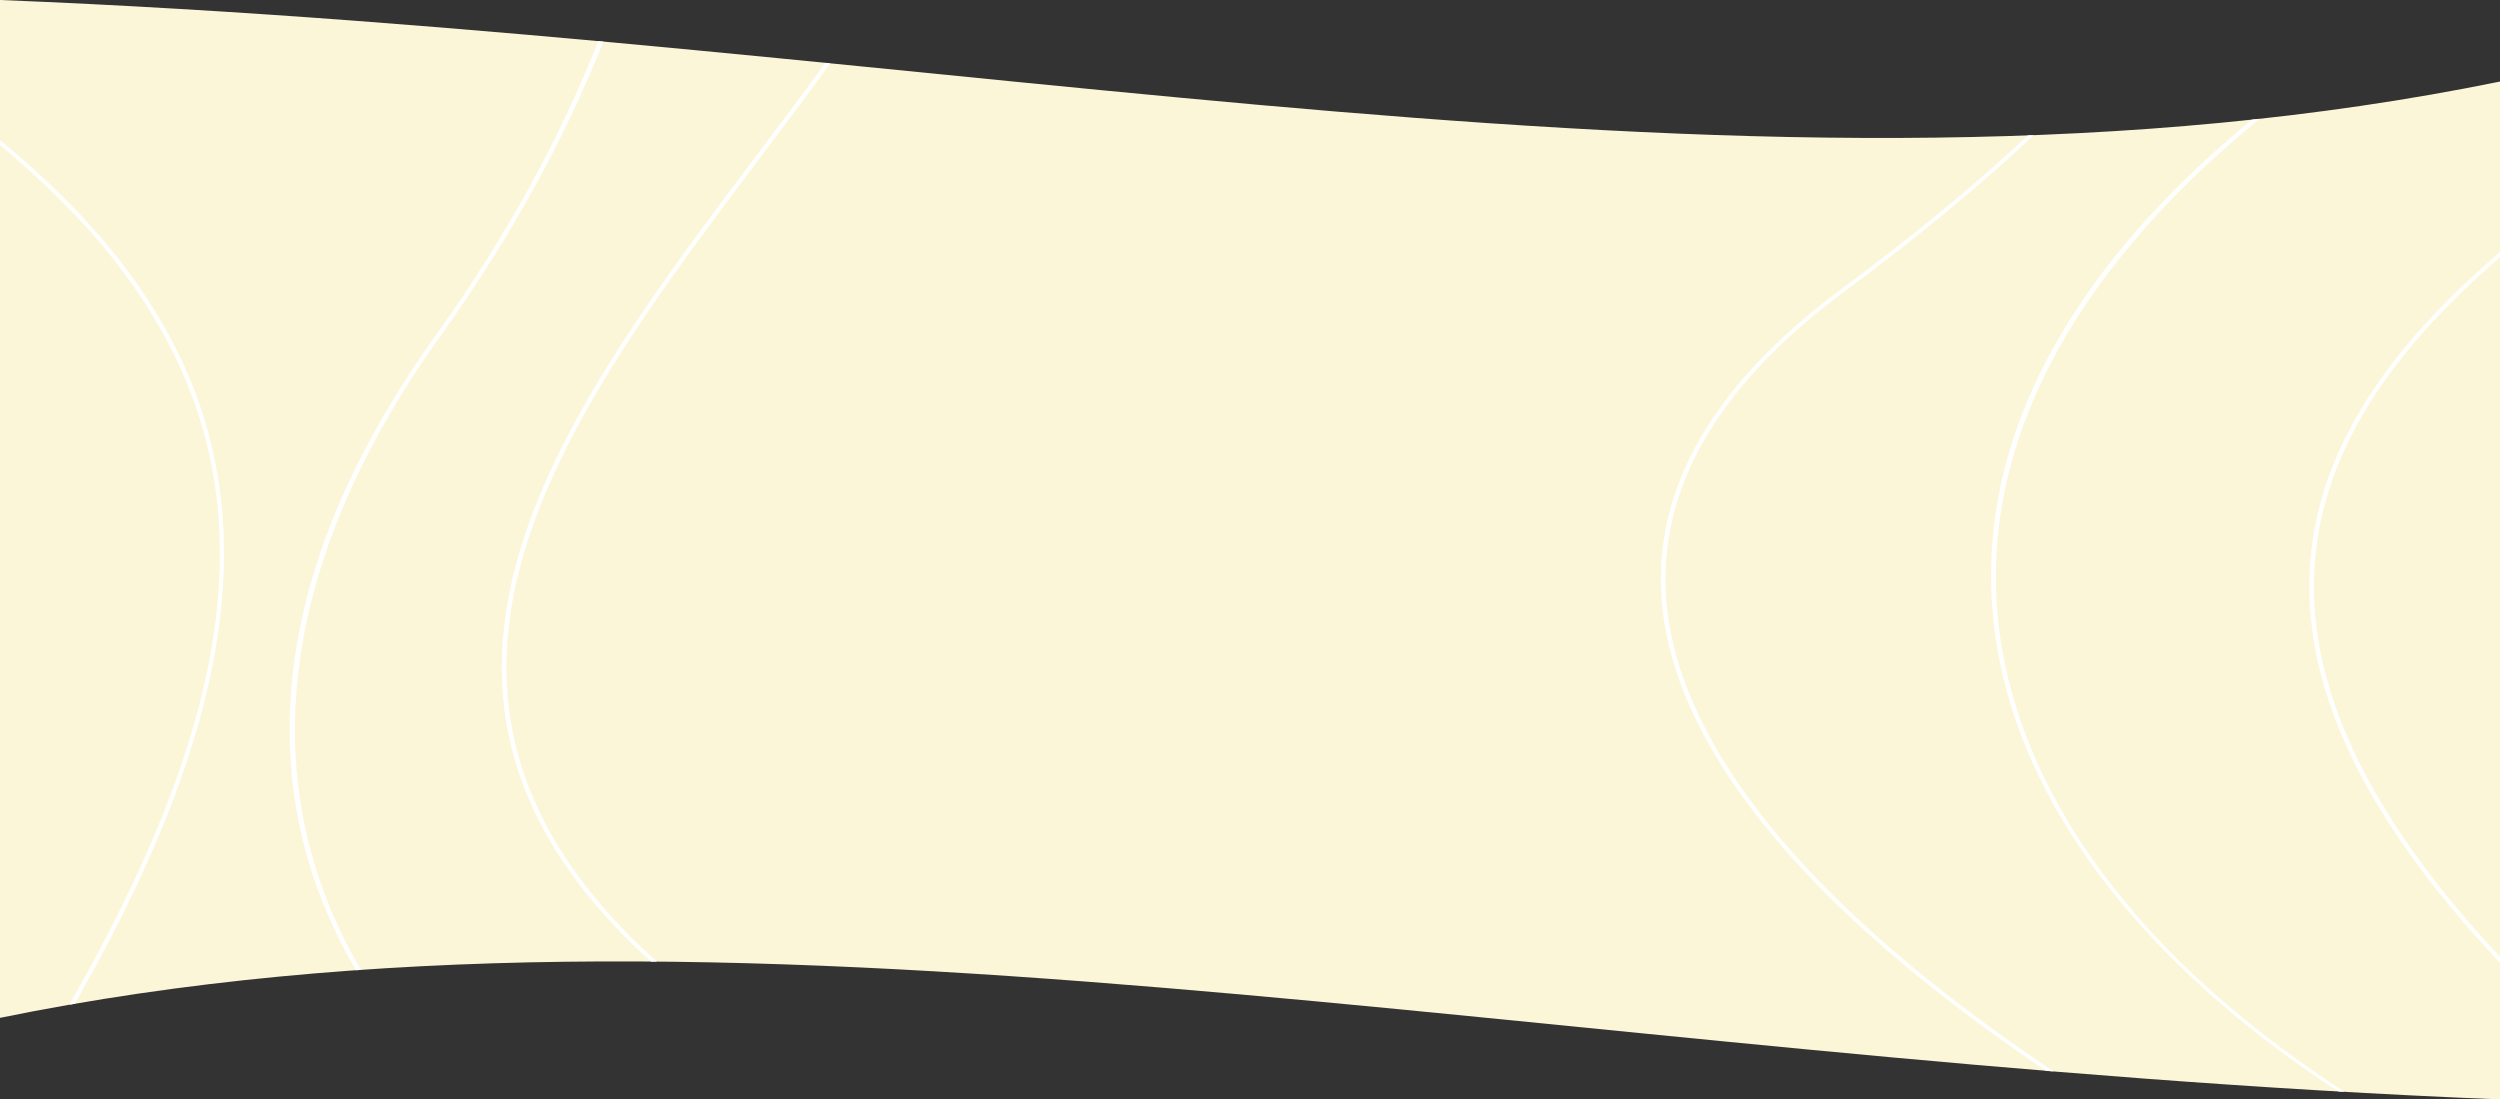 <svg xmlns="http://www.w3.org/2000/svg" width="1328" height="583.999" viewBox="0 0 1328 583.999">
  <rect x="0" y="0" width="1328" height="583.999" fill="#333333" stroke="none"/>
  <g id="bg-curve" transform="translate(-588.664 -1027.41)">
    <path id="Path_179748" data-name="Path 179748" d="M588.664,1027.41v540.678c390.952-79.845,814.178,22.806,1328,43.321V1070.731C1525.712,1150.576,1102.486,1047.925,588.664,1027.41Z" fill="#fcf6d8"/>
    <path id="Path_179749" data-name="Path 179749" d="M822.51,1206.053c36.631-51.141,65.6-103.54,86.616-156.515l-2.624-.238c-19.514,49.35-47.308,101.73-86.171,155.987-51.974,72.56-78.157,143.531-77.824,210.942.223,44.77,12.108,87.156,35.3,126.606.86-.061,1.723-.114,2.583-.174C722.314,1443.726,736.472,1326.17,822.51,1206.053Z" transform="translate(0 -0.038)" fill="#fff"/>
    <path id="Path_179750" data-name="Path 179750" d="M993.806,1109.341c9.687-12.865,19.7-26.165,29.226-39.118,2.244-3.051,4.4-6.092,6.5-9.129l-2.544-.252c-1.985,2.862-4.007,5.727-6.121,8.6-9.519,12.942-19.532,26.242-29.215,39.1-85.951,114.157-174.828,232.2-119.036,350.1q19.572,41.364,61.845,79.61l3.1.027q-42.971-38.58-62.634-80.174C819.464,1340.9,908.094,1223.181,993.806,1109.341Z" transform="translate(0 -0.058)" fill="#fff"/>
    <path id="Path_179751" data-name="Path 179751" d="M706.045,1351.224c6.083-58.2-5.261-109.828-34.68-157.821-19.146-31.234-46.1-61.278-82.7-91.422v2.632c35.5,29.5,61.734,58.915,80.461,89.464,58.722,95.8,46.7,206.48-39,358.885-1.549,2.755-3.017,5.5-4.447,8.252.944-.165,1.893-.313,2.838-.476,1.254-2.379,2.536-4.761,3.878-7.148C675.788,1476.416,699.879,1410.221,706.045,1351.224Z" transform="translate(0 -0.13)" fill="#fff"/>
    <path id="Path_179752" data-name="Path 179752" d="M1655.3,1387.521c-24.775-102.61,22.387-205.913,133.64-296.887q-1.977.216-3.955.425c-45.739,37.539-80.54,77.106-103.912,118.236-33.193,58.414-42.673,118.472-28.178,178.509,16.333,67.647,63.607,133.435,136.711,190.251q19.44,15.109,41.166,29.255,1.648.1,3.3.189C1738.206,1545.5,1675.069,1469.419,1655.3,1387.521Z" transform="translate(0 -0.11)" fill="#fff"/>
    <path id="Path_179753" data-name="Path 179753" d="M1816.033,1324.232c-5.871,66.007,27.238,136.972,100.631,214.836v-3.128c-71.648-76.677-103.98-146.589-98.2-211.6,5.435-61.105,43.81-113.067,98.2-160.078v-2.723C1860.992,1209.21,1821.571,1261.969,1816.033,1324.232Z" transform="translate(0 -0.234)" fill="#fff"/>
    <path id="Path_179754" data-name="Path 179754" d="M1474.579,1353.947c-8.065-61.74,23.526-119.474,93.893-171.6,38.791-28.734,72.169-56.3,100.516-83.032-1.013.039-2.028.072-3.041.109-28.155,26.372-61.12,53.508-99.247,81.749-70.869,52.494-102.681,110.676-94.549,172.925,7.4,56.619,51.713,139.971,203.342,242.251,1.332.11,2.66.223,3.993.332C1526.53,1494.068,1481.975,1410.559,1474.579,1353.947Z" transform="translate(0 -0.125)" fill="#fff"/>
  </g>
</svg>
